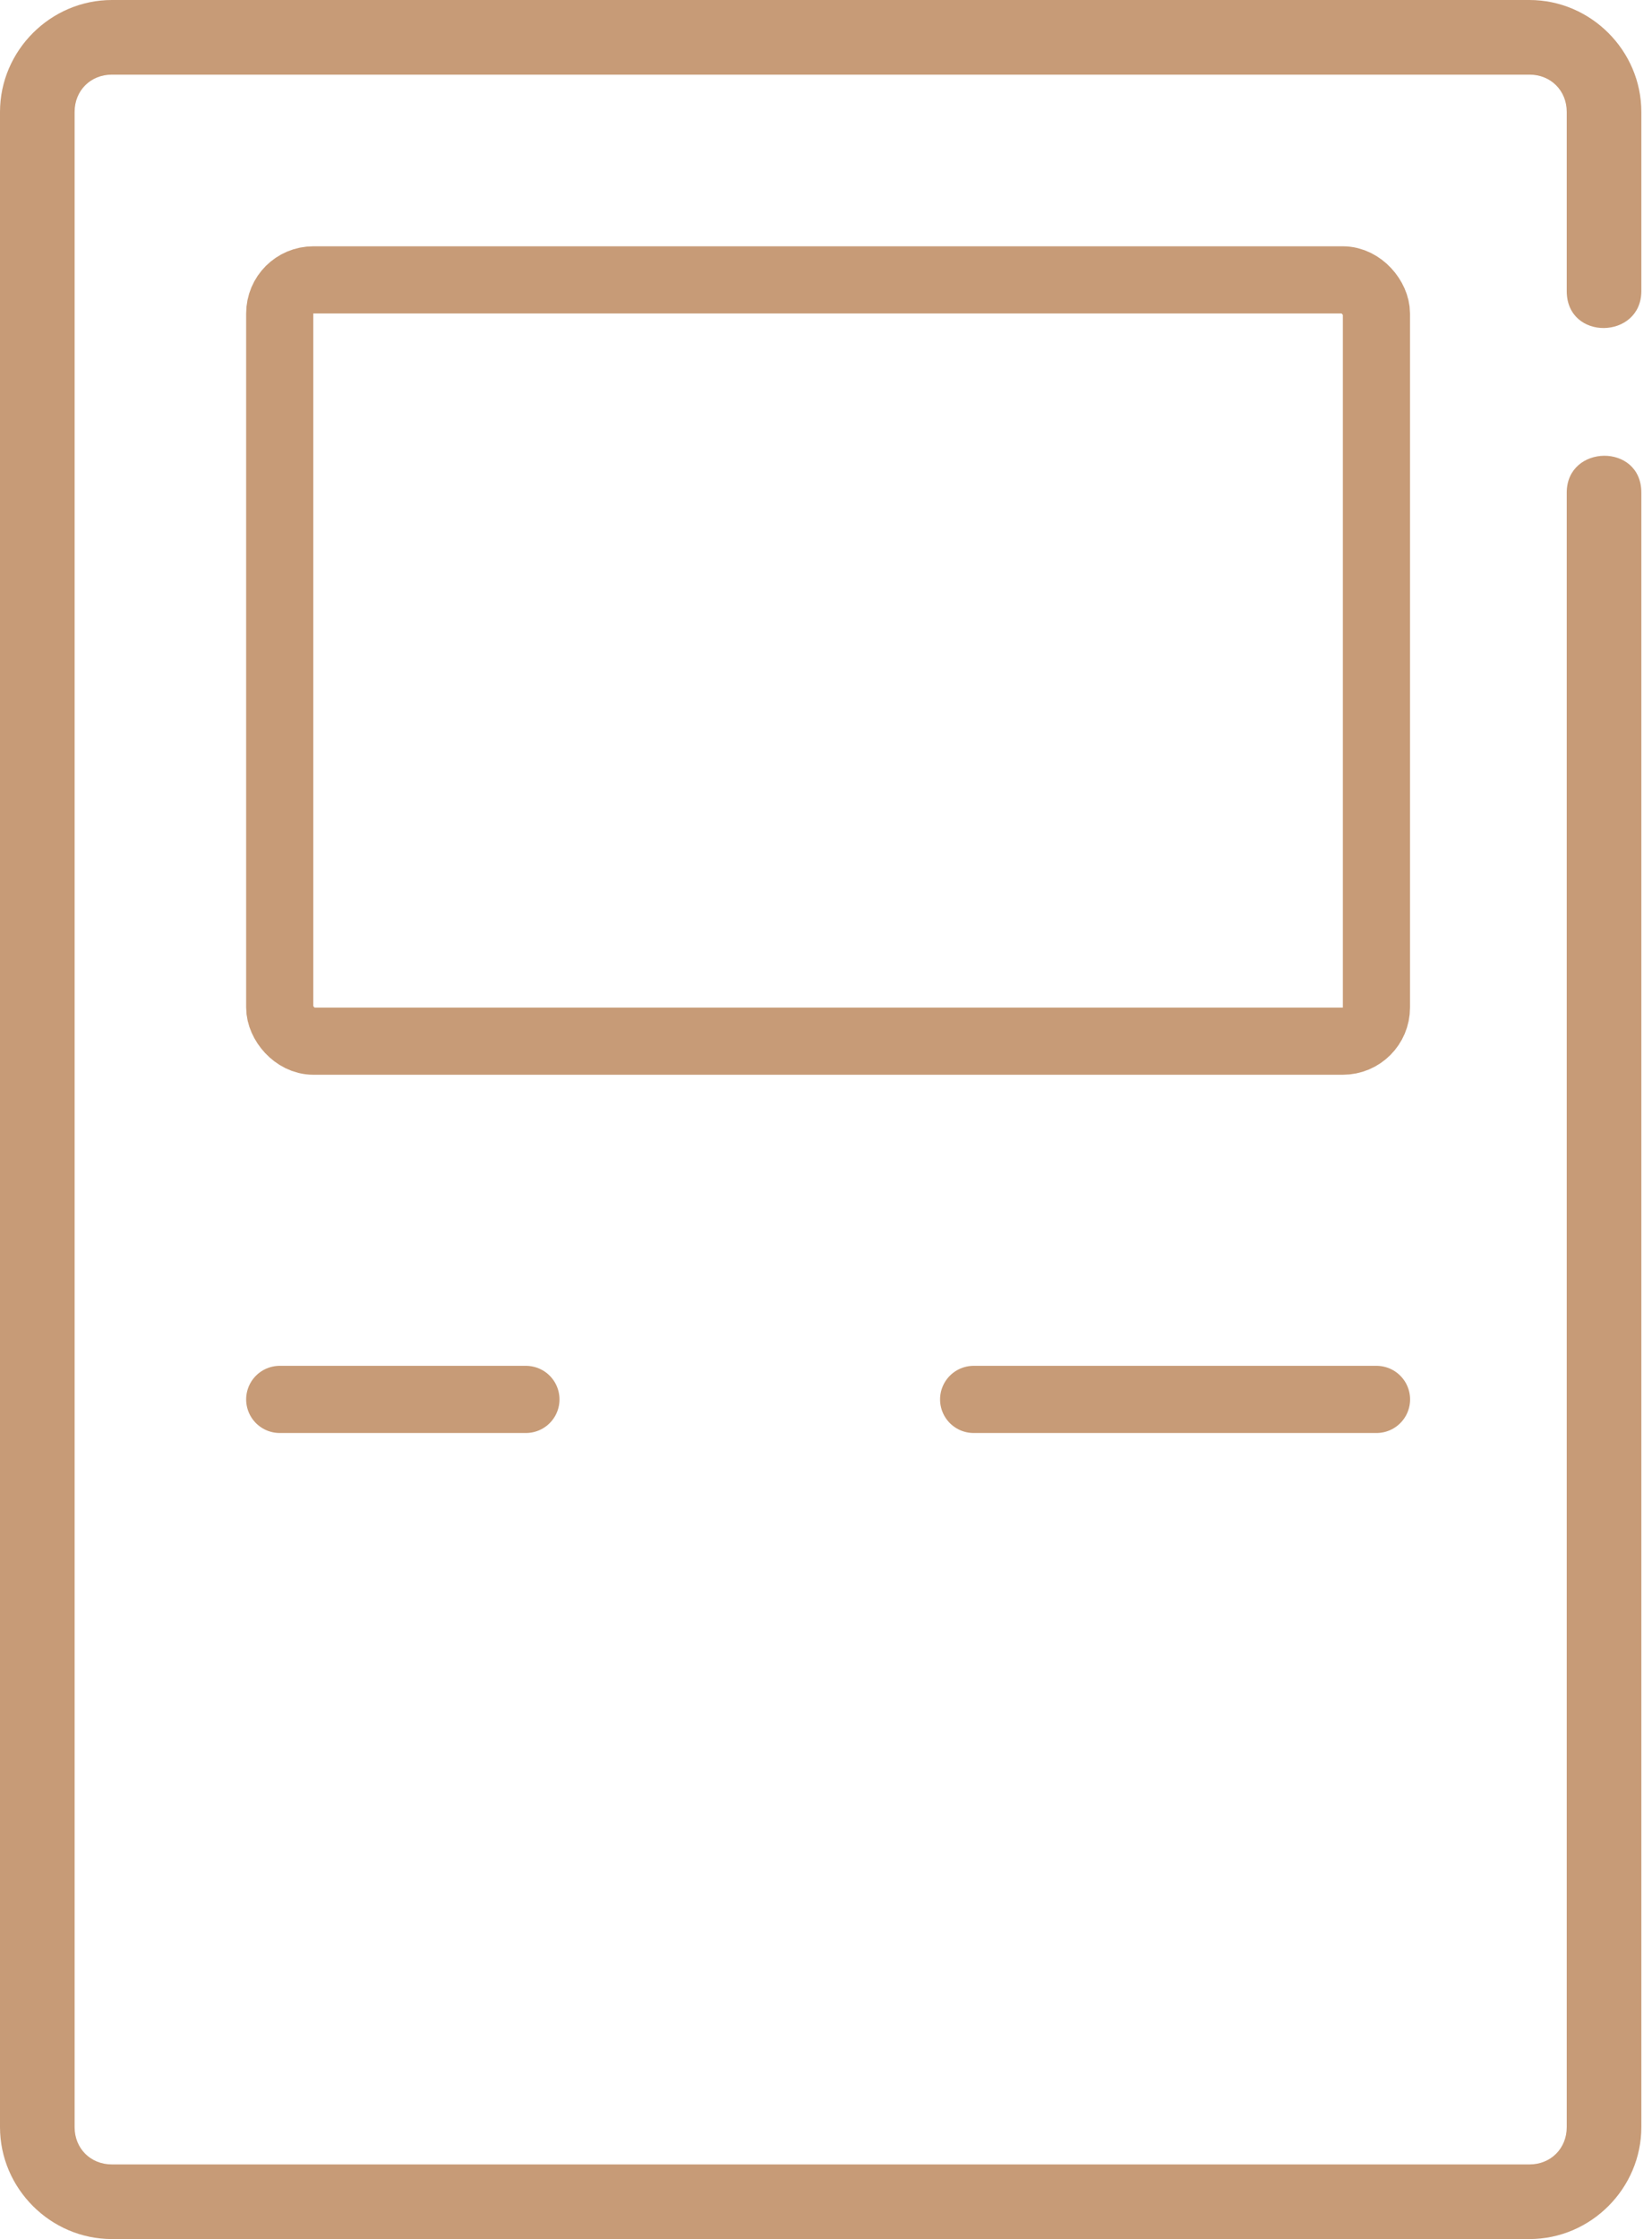 <svg width="62" height="84" viewBox="0 0 62 84" fill="none" xmlns="http://www.w3.org/2000/svg">
<path d="M4.2 0C1.898 0 0 1.898 0 4.2V79.8C0 82.102 1.898 84 4.2 84H57.4C59.702 84 61.6 82.102 61.6 79.8V18.48C61.6 16.61 58.8 16.666 58.8 18.48V79.8C58.8 80.601 58.201 81.2 57.4 81.2H4.2C3.399 81.2 2.8 80.601 2.8 79.8V4.2C2.8 3.399 3.399 2.8 4.2 2.8H57.4C58.201 2.8 58.8 3.399 58.8 4.2V10.92C58.8 12.802 61.6 12.734 61.6 10.92V4.2C61.6 1.898 59.702 0 57.4 0H4.2Z" fill="#C79B77"/>
<rect x="10.498" y="10.5" width="41.16" height="28.56" rx="1.26" stroke="#C79B77" stroke-width="2.52"/>
<line x1="10.498" y1="52.5" x2="19.738" y2="52.5" stroke="#C79B77" stroke-width="2.52" stroke-linecap="round"/>
<line x1="36.541" y1="52.5" x2="51.661" y2="52.5" stroke="#C79B77" stroke-width="2.52" stroke-linecap="round"/>
</svg>
